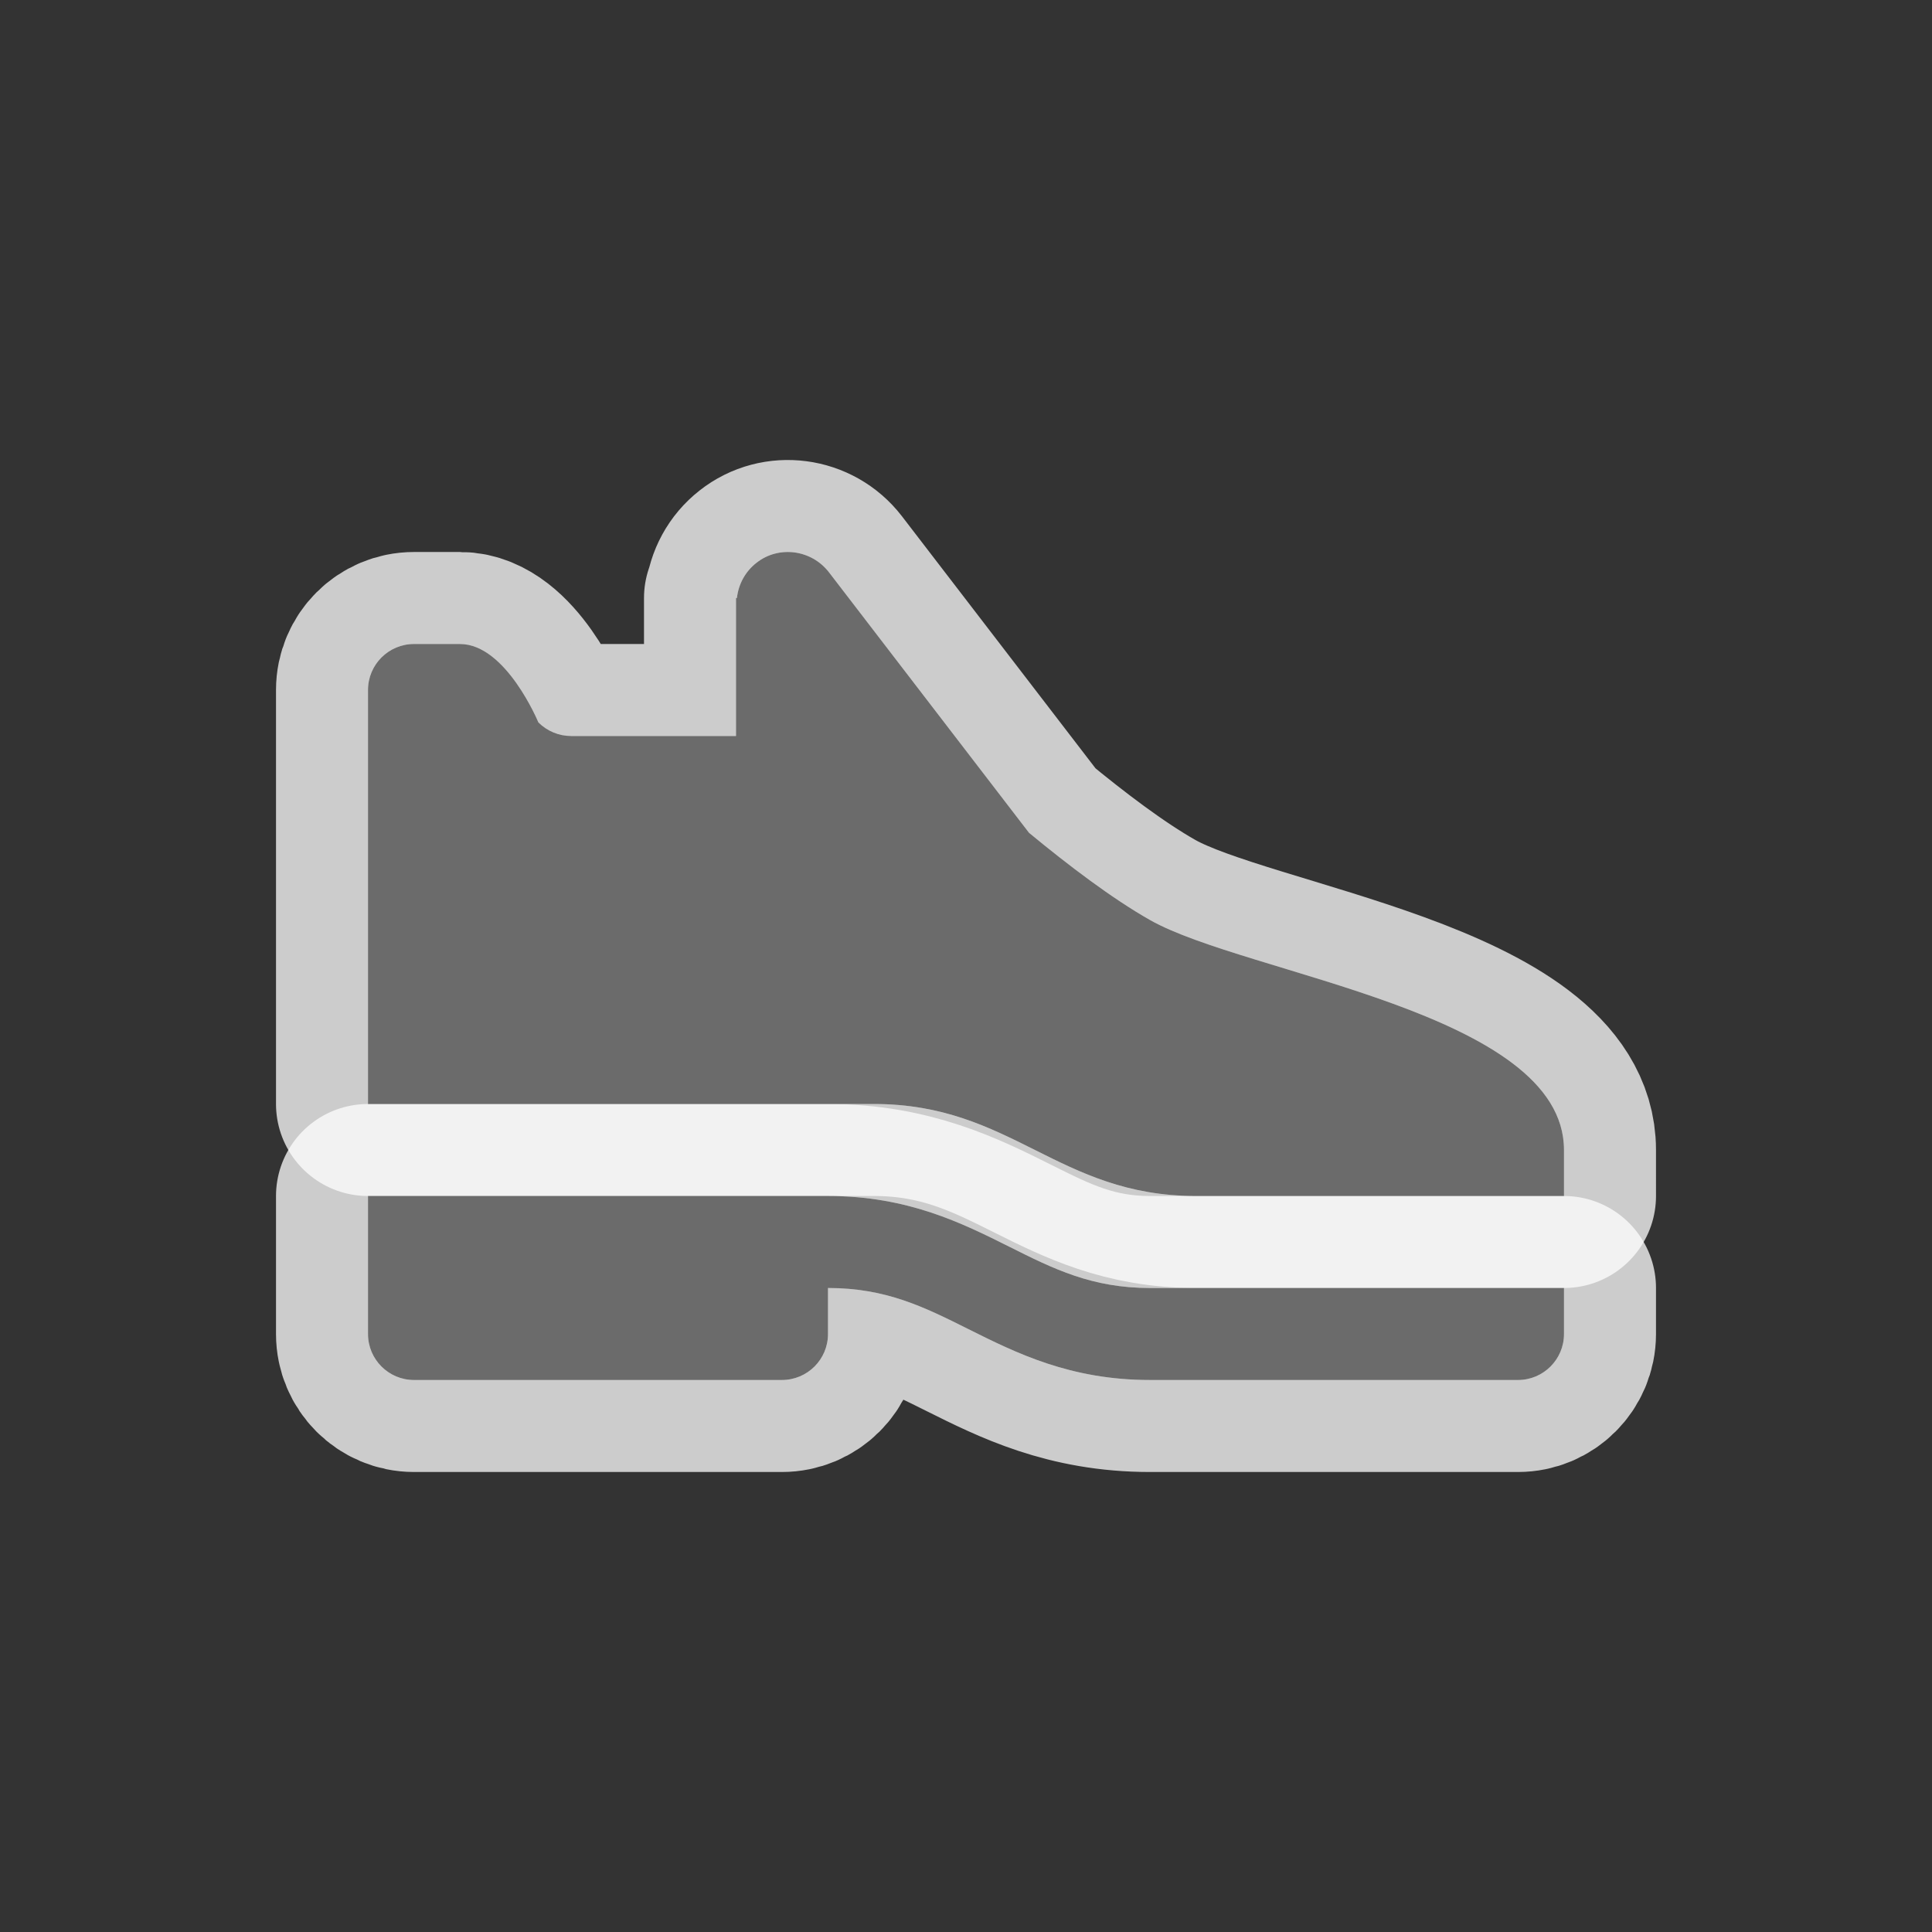 <svg xmlns="http://www.w3.org/2000/svg" viewBox="0 0 21 21" height="21" width="21"><rect x="0" y="0" width="21" height="21" fill="#333333" stroke="none"/><title>shoe-15.svg</title><rect fill="none" x="0" y="0" width="21" height="21"></rect><path fill="rgba(255,255,255,0.75)" transform="translate(3 3)" d="M9.5,7C9.086,6.765,8.611,6.404,8.185,6.052l-2.174-2.831C5.82,2.973,5.464,2.927,5.223,3.117
		C5.098,3.214,5.026,3.354,5.01,3.5H5V5H3.209C3.075,5,2.947,4.947,2.852,4.852C2.852,4.852,2.5,4,2,4
		S1.5,4,1.5,4C1.224,4,1,4.224,1,4.5V6.25v0.634V9h5.5c1.5,0,2,1,3.5,1s4,0,4,0V9.5C14,8,10.547,7.594,9.5,7z" style="stroke-linejoin:round;stroke-miterlimit:4;" stroke="rgba(255,255,255,0.75)" stroke-width="2"></path><path fill="rgba(255,255,255,0.75)" transform="translate(3 3)" d="M9.5,11c-0.632,0-1.047-0.207-1.526-0.447C7.456,10.294,6.868,10,6,10H1.5H1v1.5
		C1,11.776,1.224,12,1.5,12h3.999C5.776,12,6,11.776,6,11.5V11c0.632,0,1.046,0.207,1.526,0.447
		C8.045,11.706,8.632,12,9.5,12h4c0.276,0,0.5-0.224,0.5-0.5V11H9.5z" style="stroke-linejoin:round;stroke-miterlimit:4;" stroke="rgba(255,255,255,0.75)" stroke-width="2"></path><path fill="#6b6b6b" transform="translate(3 3)" d="M9.5,7C9.086,6.765,8.611,6.404,8.185,6.052l-2.174-2.831C5.82,2.973,5.464,2.927,5.223,3.117
		C5.098,3.214,5.026,3.354,5.01,3.5H5V5H3.209C3.075,5,2.947,4.947,2.852,4.852C2.852,4.852,2.5,4,2,4
		S1.5,4,1.5,4C1.224,4,1,4.224,1,4.5V6.25v0.634V9h5.5c1.5,0,2,1,3.5,1s4,0,4,0V9.5C14,8,10.547,7.594,9.5,7z"></path><path fill="#6b6b6b" transform="translate(3 3)" d="M9.5,11c-0.632,0-1.047-0.207-1.526-0.447C7.456,10.294,6.868,10,6,10H1.5H1v1.5
		C1,11.776,1.224,12,1.5,12h3.999C5.776,12,6,11.776,6,11.5V11c0.632,0,1.046,0.207,1.526,0.447
		C8.045,11.706,8.632,12,9.5,12h4c0.276,0,0.5-0.224,0.5-0.5V11H9.5z"></path></svg>